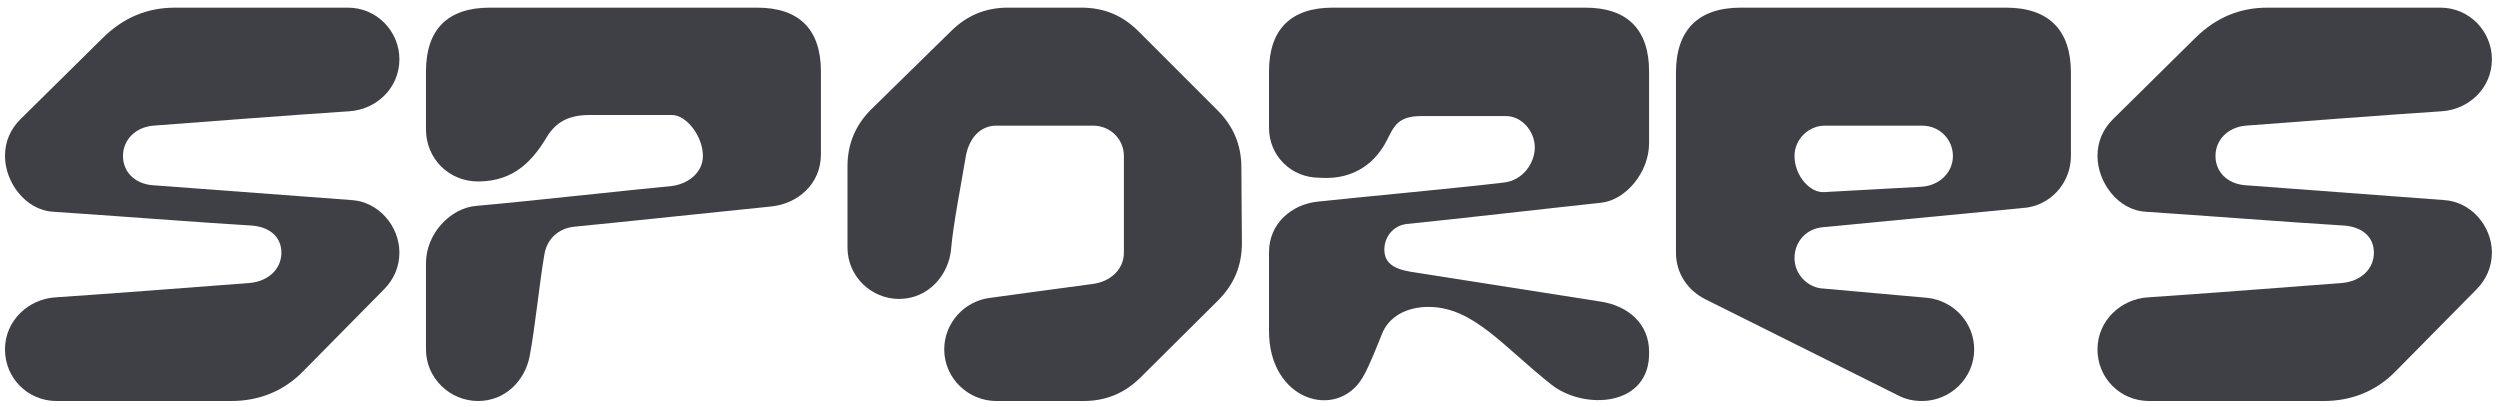 <svg width="301" height="49" viewBox="0 0 301 49" fill="none" xmlns="http://www.w3.org/2000/svg">
<g clip-path="url(#clip0_1_2)">
<path d="M27.864 48.28C31.128 48.28 34.136 47.128 36.504 44.696L46.232 34.84C47.384 33.688 48.088 32.152 48.088 30.424C48.088 27.16 45.528 24.28 42.328 24.088L18.328 22.296C16.216 22.104 14.808 20.696 14.808 18.776C14.808 16.856 16.28 15.32 18.456 15.128C24.344 14.68 36.056 13.784 42.008 13.4C45.272 13.208 48.088 10.648 48.088 7.128C48.088 3.8 45.4 0.92 41.88 0.92H21.08C17.688 0.92 14.872 2.136 12.44 4.504L2.456 14.36C1.304 15.512 0.6 16.984 0.6 18.776C0.6 21.912 3.032 25.304 6.424 25.496C12.376 25.88 24.792 26.84 30.36 27.16C32.536 27.352 33.88 28.568 33.88 30.424C33.88 32.408 32.28 33.88 30.04 34.072C24.216 34.52 12.504 35.416 6.68 35.8C3.48 35.992 0.6 38.552 0.6 42.072C0.6 45.528 3.352 48.28 6.808 48.28H27.864Z" fill="#3F3F46"/>
<path d="M98.839 8.6C98.839 3.544 96.215 0.92 91.159 0.92H58.967C53.911 0.92 51.287 3.544 51.287 8.6V15.576C51.287 19.096 54.039 21.848 57.559 21.848C62.039 21.848 64.279 19.16 66.007 16.216C66.903 14.936 68.183 13.848 70.935 13.848H80.919C82.647 13.848 84.631 16.408 84.631 18.776C84.631 20.824 82.775 22.232 80.663 22.424C77.015 22.744 63.191 24.28 57.303 24.792C54.295 25.048 51.287 28.056 51.287 31.704V42.072C51.287 45.528 54.167 48.28 57.559 48.28C60.823 48.28 63.191 45.848 63.767 42.904C64.407 39.64 64.983 33.752 65.559 30.552C65.879 28.824 67.159 27.48 69.207 27.288C75.159 26.712 87.127 25.432 92.887 24.856C95.959 24.536 98.839 22.232 98.839 18.584V8.6Z" fill="#3F3F46"/>
<path d="M146.645 36.184C148.565 34.264 149.525 32.024 149.525 29.272L149.461 20.184C149.461 17.432 148.501 15.192 146.581 13.272L137.109 3.8C135.189 1.88 132.949 0.92 130.197 0.92H121.365C118.613 0.92 116.373 1.88 114.453 3.8L104.917 13.144C102.997 15.064 102.037 17.304 102.037 20.056V29.784C102.037 33.304 104.917 35.992 108.245 35.992C111.765 35.992 114.261 33.112 114.517 29.912C114.773 26.968 115.797 21.784 116.245 19.032C116.629 16.536 118.101 15.128 119.957 15.128H131.605C133.717 15.128 135.317 16.792 135.317 18.776V30.424C135.317 32.408 133.717 33.944 131.477 34.2C130.133 34.392 119.957 35.736 119.189 35.864C116.117 36.248 113.685 38.872 113.685 42.072C113.685 45.528 116.565 48.28 119.957 48.28H130.453C133.205 48.28 135.445 47.32 137.365 45.4L146.645 36.184Z" fill="#3F3F46"/>
<path d="M160.469 0.92C155.413 0.92 152.789 3.544 152.789 8.6V15.384C152.789 18.776 155.477 21.4 158.869 21.4C163.157 21.72 165.717 19.416 166.997 16.856C167.829 15.192 168.341 13.976 171.093 13.976H181.333C183.189 13.976 184.789 15.768 184.789 17.752C184.789 19.608 183.381 21.72 181.077 21.976C175.765 22.616 163.989 23.704 158.613 24.28C155.605 24.6 152.789 26.84 152.789 30.36V39.768C152.725 48.28 160.981 50.648 164.053 45.464C164.821 44.248 166.357 40.28 166.357 40.28C167.189 38.104 169.365 36.952 171.989 36.952C177.365 36.952 180.949 41.688 186.773 46.296C190.741 49.432 198.741 48.984 198.549 42.328C198.549 39 196.053 36.824 192.725 36.312L169.877 32.728C167.573 32.344 166.677 31.512 166.677 30.04C166.677 28.568 167.701 27.16 169.365 26.968C175.125 26.392 186.197 25.112 192.789 24.408C195.733 24.088 198.549 20.76 198.549 17.24V8.6C198.549 3.544 195.925 0.92 190.869 0.92H160.469Z" fill="#3F3F46"/>
<path d="M209.595 0.92C204.475 0.92 201.787 3.608 201.787 8.728V30.424C201.787 32.92 203.195 34.968 205.371 36.056L228.475 47.576C229.435 48.088 230.395 48.28 231.419 48.28C234.811 48.28 237.691 45.528 237.691 42.072C237.691 38.872 235.259 36.248 232.123 35.864L219.195 34.712C217.467 34.456 216.059 32.92 216.059 31.064C216.059 29.016 217.595 27.48 219.515 27.352L243.515 25.048C246.779 24.856 249.339 22.104 249.339 18.776V8.728C249.339 3.608 246.651 0.92 241.531 0.92H209.595ZM219.643 23.128C217.915 23.256 216.059 21.144 216.059 18.776C216.059 16.792 217.723 15.128 219.707 15.128H231.419C233.531 15.128 235.131 16.792 235.131 18.776C235.131 20.76 233.531 22.36 231.291 22.488L219.643 23.128Z" fill="#3F3F46"/>
<path d="M279.801 48.28C283.065 48.28 286.073 47.128 288.441 44.696L298.169 34.84C299.321 33.688 300.025 32.152 300.025 30.424C300.025 27.16 297.465 24.28 294.265 24.088L270.265 22.296C268.153 22.104 266.745 20.696 266.745 18.776C266.745 16.856 268.217 15.32 270.393 15.128C276.281 14.68 287.993 13.784 293.945 13.4C297.209 13.208 300.025 10.648 300.025 7.128C300.025 3.8 297.337 0.92 293.817 0.92H273.017C269.625 0.92 266.809 2.136 264.377 4.504L254.393 14.36C253.241 15.512 252.537 16.984 252.537 18.776C252.537 21.912 254.969 25.304 258.361 25.496C264.313 25.88 276.729 26.84 282.297 27.16C284.473 27.352 285.817 28.568 285.817 30.424C285.817 32.408 284.217 33.88 281.977 34.072C276.153 34.52 264.441 35.416 258.617 35.8C255.417 35.992 252.537 38.552 252.537 42.072C252.537 45.528 255.289 48.28 258.745 48.28H279.801Z" fill="#3F3F46"/>
</g>
<defs>
<clipPath id="clip0_1_2">
<rect width="301" height="49" fill="white"/>
</clipPath>
</defs>
</svg>

